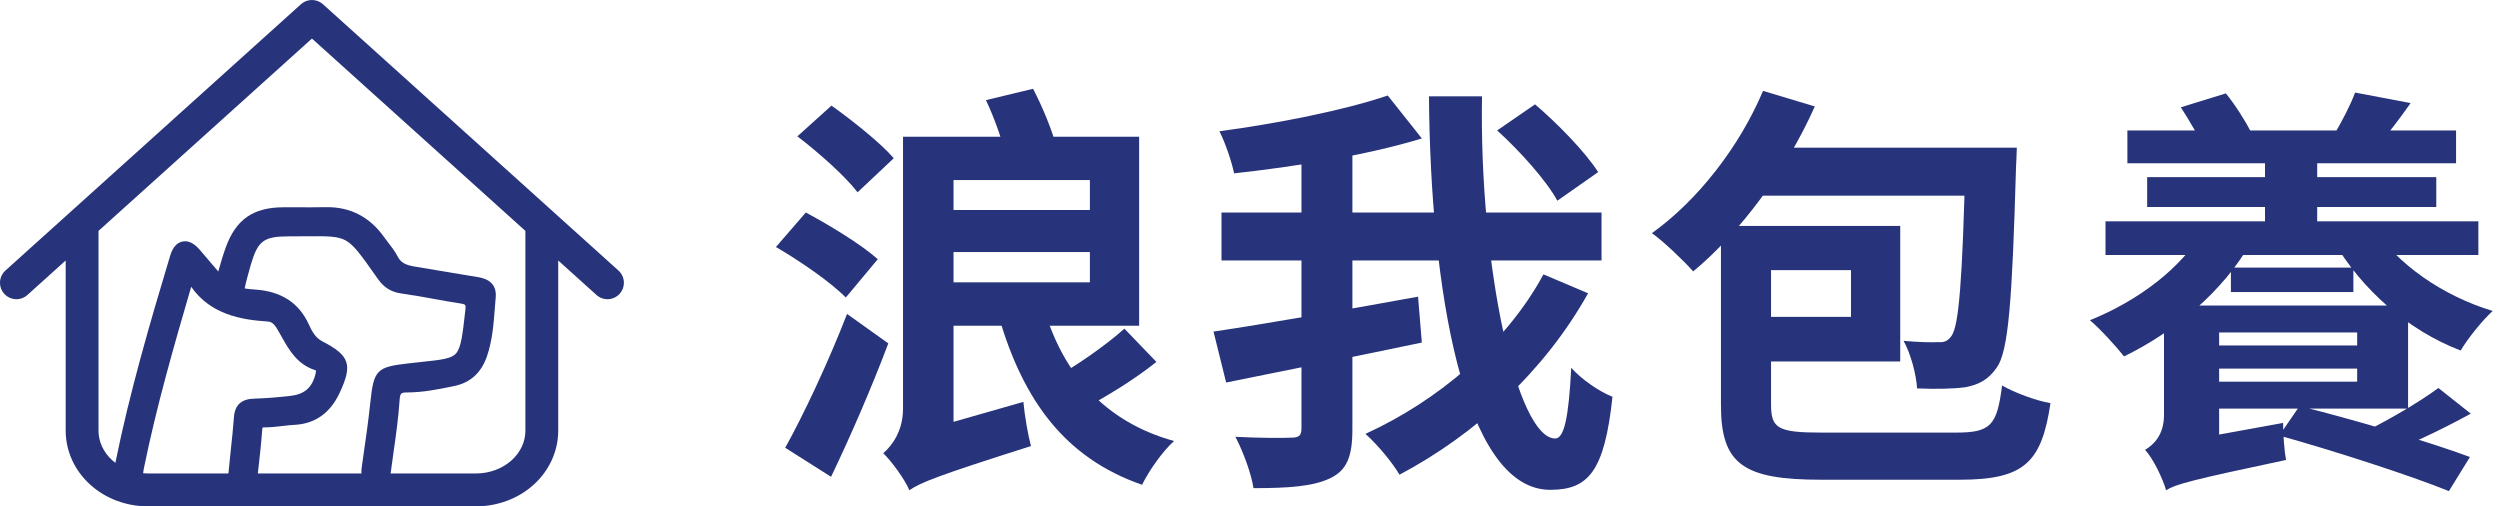 <svg width="237" height="48" viewBox="0 0 237 48" fill="none" xmlns="http://www.w3.org/2000/svg">
<path d="M201.676 12.365H232.835V15.477H201.676V12.365ZM203.551 16.794H230.959V19.626H203.551V16.794ZM199.601 20.983H234.949V24.174H199.601V20.983ZM208.937 32.752H224.536V34.946H208.937V32.752ZM214.722 14.32H219.669V23.536H214.722V14.32ZM206.743 10.171L211.011 8.854C211.929 9.971 212.887 11.527 213.405 12.525L208.977 14.16C208.538 13.083 207.54 11.408 206.743 10.171ZM223.26 8.774L228.526 9.772C227.409 11.368 226.332 12.764 225.454 13.722L221.345 12.644C222.023 11.487 222.861 9.892 223.26 8.774ZM225.015 21.541C227.209 25.012 231.558 28.044 236.306 29.48C235.308 30.398 233.952 32.074 233.273 33.231C228.247 31.316 223.858 27.406 221.225 22.858L225.015 21.541ZM209.535 28.962H228.286V38.736H209.535V36.183H223.459V31.515H209.535V28.962ZM208.977 21.661L213.405 22.938C210.772 27.645 206.104 31.475 201.357 33.789C200.678 32.912 199.083 31.156 198.125 30.358C202.673 28.523 206.862 25.411 208.977 21.661ZM211.49 25.371H223.1V27.685H211.49V25.371ZM205.346 46.476L205.187 43.205L206.782 41.848L216.437 40.093C216.437 41.21 216.557 42.766 216.717 43.604C207.66 45.519 206.224 45.918 205.346 46.476ZM205.346 46.476C205.027 45.359 204.109 43.444 203.351 42.646C204.229 42.128 205.147 41.17 205.147 39.335V28.962H210.373V42.048C210.373 42.048 205.346 44.84 205.346 46.476ZM231.159 36.782L234.231 39.215C231.398 40.771 228.007 42.367 225.374 43.324L223.26 41.37C225.773 40.212 229.164 38.258 231.159 36.782ZM216.078 41.29L217.993 38.497C222.98 39.734 230.321 41.888 234.151 43.324L232.156 46.556C228.526 45.08 221.225 42.726 216.078 41.29Z" fill="#27337B"/>
<path d="M167.136 8.615L172.043 10.091C169.33 16.195 164.902 22.1 160.513 25.73C159.676 24.773 157.761 22.937 156.604 22.1C160.912 19.028 164.902 13.921 167.136 8.615ZM166.977 14.001H188.082V18.549H164.742L166.977 14.001ZM186.326 14.001H191.193C191.193 14.001 191.154 15.437 191.114 15.995C190.755 28.603 190.396 33.35 189.278 34.866C188.441 36.063 187.523 36.462 186.366 36.702C185.249 36.861 183.573 36.901 181.738 36.821C181.658 35.465 181.14 33.55 180.461 32.313C181.818 32.433 183.055 32.473 183.733 32.433C184.291 32.473 184.65 32.353 185.01 31.834C185.688 30.877 186.047 26.728 186.326 14.918V14.001ZM163.146 21.421H167.894V38.337C167.894 40.611 168.532 41.01 172.682 41.01C174.637 41.01 183.174 41.01 185.448 41.01C188.76 41.01 189.318 40.292 189.797 36.542C190.954 37.22 192.989 37.978 194.385 38.218C193.547 43.843 191.912 45.479 185.768 45.479C183.932 45.479 174.357 45.479 172.682 45.479C165.301 45.479 163.146 44.042 163.146 38.417V21.421ZM164.543 21.421H180.142V34.268H164.543V30.039H175.474V25.61H164.543V21.421Z" fill="#27337B"/>
<path d="M141.931 12.365L145.522 9.892C147.716 11.767 150.309 14.44 151.506 16.315L147.636 19.028C146.599 17.113 144.085 14.32 141.931 12.365ZM115.799 20.145H151.825V24.693H115.799V20.145ZM115.041 31.435C119.868 30.717 127.449 29.401 134.431 28.124L134.79 32.473C128.326 33.829 121.384 35.226 116.238 36.263L115.041 31.435ZM123.379 13.722H128.207V40.691C128.207 43.285 127.688 44.601 126.052 45.359C124.456 46.117 122.103 46.277 118.831 46.277C118.632 44.92 117.834 42.766 117.116 41.41C119.39 41.529 121.704 41.529 122.422 41.489C123.14 41.489 123.379 41.29 123.379 40.611V13.722ZM131.558 9.054L134.79 13.123C129.603 14.719 122.781 15.796 116.996 16.434C116.757 15.317 116.158 13.522 115.6 12.445C121.225 11.687 127.449 10.45 131.558 9.054ZM135.468 9.133H140.495C140.215 25.212 143.806 41.569 147.437 41.569C148.274 41.569 148.713 39.614 148.953 34.867C149.95 35.984 151.586 37.101 152.863 37.619C152.105 44.681 150.588 46.436 146.958 46.436C138.699 46.436 135.588 27.047 135.468 9.133ZM146.32 26.01L150.549 27.805C146.399 35.226 139.896 41.17 132.675 45C131.957 43.803 130.64 42.207 129.444 41.13C136.266 38.018 142.769 32.592 146.32 26.01Z" fill="#27337B"/>
<path d="M88.839 12.964H107.989V30.877H88.839V26.768H103.321V17.073H88.839V12.964ZM89.238 19.906H104.678V23.895H89.238V19.906ZM98.972 29.241C100.768 35.385 104.678 39.973 111.3 41.809C110.223 42.766 108.907 44.641 108.268 45.958C100.927 43.404 97.017 37.939 94.704 30.079L98.972 29.241ZM106.593 31.156L109.625 34.308C107.55 35.984 104.717 37.699 102.643 38.776L100.01 35.784C102.005 34.707 104.917 32.672 106.593 31.156ZM93.467 9.493L97.935 8.416C98.813 10.091 99.77 12.405 100.129 13.881L95.422 15.118C95.142 13.642 94.305 11.248 93.467 9.493ZM86.206 46.476L85.687 42.327L87.522 40.811L97.017 38.098C97.137 39.415 97.456 41.25 97.736 42.287C88.799 45.12 87.243 45.758 86.206 46.476ZM86.206 46.476C85.807 45.479 84.49 43.684 83.732 42.966C84.57 42.247 85.607 40.851 85.607 38.737V12.964H90.395V41.33C90.395 41.33 86.206 44.681 86.206 46.476ZM75.593 12.924L78.825 10.011C80.78 11.408 83.453 13.522 84.73 14.998L81.298 18.23C80.141 16.714 77.628 14.48 75.593 12.924ZM73.559 23.416L76.391 20.145C78.625 21.342 81.657 23.177 83.213 24.573L80.181 28.204C78.825 26.808 75.833 24.733 73.559 23.416ZM74.436 42.447C76.152 39.375 78.506 34.388 80.301 29.76L84.211 32.553C82.615 36.782 80.66 41.29 78.785 45.2L74.436 42.447Z" fill="#27337B"/>
<path fill-rule="evenodd" clip-rule="evenodd" d="M28.531 0.4C29.123 -0.133 30.022 -0.133 30.614 0.4L52.377 20.012C52.395 20.028 52.413 20.044 52.431 20.061L58.629 25.647C59.268 26.223 59.32 27.208 58.745 27.848C58.17 28.488 57.186 28.539 56.547 27.964L52.919 24.695V40.831C52.919 42.789 52.055 44.628 50.581 45.957C49.112 47.281 47.151 48 45.137 48H14.009C11.995 48 10.034 47.281 8.565 45.957C7.091 44.628 6.227 42.789 6.227 40.831V24.694L2.598 27.964C1.959 28.539 0.975 28.488 0.4 27.848C-0.175 27.208 -0.123 26.223 0.515 25.647L28.531 0.4ZM9.339 21.888L29.572 3.655L49.807 21.889V40.831C49.807 41.85 49.359 42.864 48.498 43.64C47.632 44.42 46.425 44.883 45.137 44.883H37.027C37.041 44.806 37.053 44.731 37.062 44.658C37.142 44.029 37.231 43.4 37.32 42.771L37.32 42.771C37.545 41.206 37.772 39.598 37.877 37.996C37.926 37.236 38.012 37.206 38.661 37.203C40.134 37.194 41.557 36.905 42.935 36.622L43.052 36.598C44.589 36.285 45.637 35.331 46.169 33.759C46.673 32.276 46.79 30.762 46.904 29.296L46.904 29.288C46.913 29.173 46.922 29.06 46.931 28.949C46.951 28.694 46.97 28.449 46.993 28.203C47.147 26.565 45.715 26.335 45.24 26.259L45.238 26.258C44.426 26.131 43.617 25.993 42.808 25.855C42.651 25.828 42.495 25.802 42.338 25.775L42.298 25.769C41.314 25.602 40.331 25.435 39.343 25.276C38.418 25.128 37.988 24.878 37.702 24.322C37.456 23.842 37.136 23.429 36.825 23.027L36.799 22.993C36.667 22.823 36.541 22.661 36.423 22.492C35.048 20.55 33.17 19.584 30.833 19.639C29.96 19.657 29.05 19.654 28.247 19.651H28.13H26.858C24.004 19.66 22.375 20.794 21.409 23.435C21.139 24.176 20.92 24.936 20.693 25.738C20.078 25.015 19.506 24.343 18.931 23.675C18.39 23.046 17.84 22.784 17.298 22.897C16.751 23.012 16.37 23.453 16.13 24.246C14.246 30.506 12.292 37.177 10.937 43.879C10.837 43.803 10.74 43.723 10.648 43.64C9.787 42.864 9.339 41.85 9.339 40.831V21.888ZM13.57 44.865C13.578 44.811 13.584 44.758 13.59 44.707C13.592 44.691 13.595 44.675 13.597 44.66C13.606 44.585 13.615 44.518 13.627 44.458C14.829 38.537 16.496 32.772 18.125 27.188C19.936 29.778 22.787 30.316 25.388 30.48C25.883 30.51 26.123 30.899 26.504 31.58L26.728 31.978L26.729 31.979C27.411 33.185 28.183 34.55 29.892 35.097C29.92 35.106 29.941 35.115 29.954 35.121C29.957 35.157 29.957 35.245 29.917 35.416C29.612 36.726 28.878 37.379 27.531 37.531C26.242 37.677 25.114 37.762 24.081 37.792C22.885 37.826 22.261 38.397 22.178 39.54C22.101 40.586 21.99 41.643 21.88 42.668C21.809 43.33 21.738 43.996 21.677 44.658L21.661 44.798C21.658 44.825 21.655 44.854 21.652 44.883H14.009C13.861 44.883 13.715 44.877 13.57 44.865ZM24.446 44.883C24.447 44.876 24.449 44.869 24.45 44.862V44.825L24.46 44.736C24.608 43.436 24.76 42.096 24.856 40.759C24.868 40.628 24.881 40.561 24.89 40.528C24.924 40.522 24.988 40.513 25.111 40.513H25.148C25.672 40.513 26.182 40.453 26.678 40.396C26.709 40.392 26.74 40.389 26.771 40.385C27.153 40.34 27.54 40.294 27.909 40.276C29.861 40.181 31.306 39.16 32.204 37.233C33.446 34.568 33.154 33.705 30.566 32.364C29.892 32.018 29.569 31.398 29.296 30.796C28.355 28.717 26.688 27.623 24.198 27.45C24.176 27.448 24.152 27.446 24.127 27.444C23.846 27.423 23.427 27.391 23.196 27.346C23.233 27.1 23.349 26.653 23.451 26.279L23.509 26.064C23.595 25.738 23.678 25.431 23.767 25.128C24.444 22.821 24.985 22.413 27.374 22.407H27.681C28.13 22.404 28.542 22.401 28.921 22.398H29.01L29.03 22.398C31.024 22.383 32.029 22.375 32.791 22.805C33.571 23.247 34.25 24.211 35.597 26.122L35.62 26.155L35.829 26.45C36.407 27.27 37.099 27.696 38.077 27.826C39.073 27.963 40.088 28.146 41.068 28.325C41.871 28.474 42.689 28.62 43.501 28.744C44.177 28.848 44.177 28.86 44.112 29.422L44.108 29.456C43.856 31.699 43.716 32.935 43.245 33.489C42.803 34.008 41.871 34.109 40.017 34.306C39.712 34.337 39.387 34.373 39.036 34.413L38.722 34.449C35.697 34.787 35.426 35.066 35.101 38.206C34.928 39.861 34.689 41.521 34.458 43.127L34.449 43.193L34.304 44.209L34.303 44.215C34.283 44.362 34.248 44.611 34.265 44.883H24.446Z" fill="#27337B"/>
</svg>
